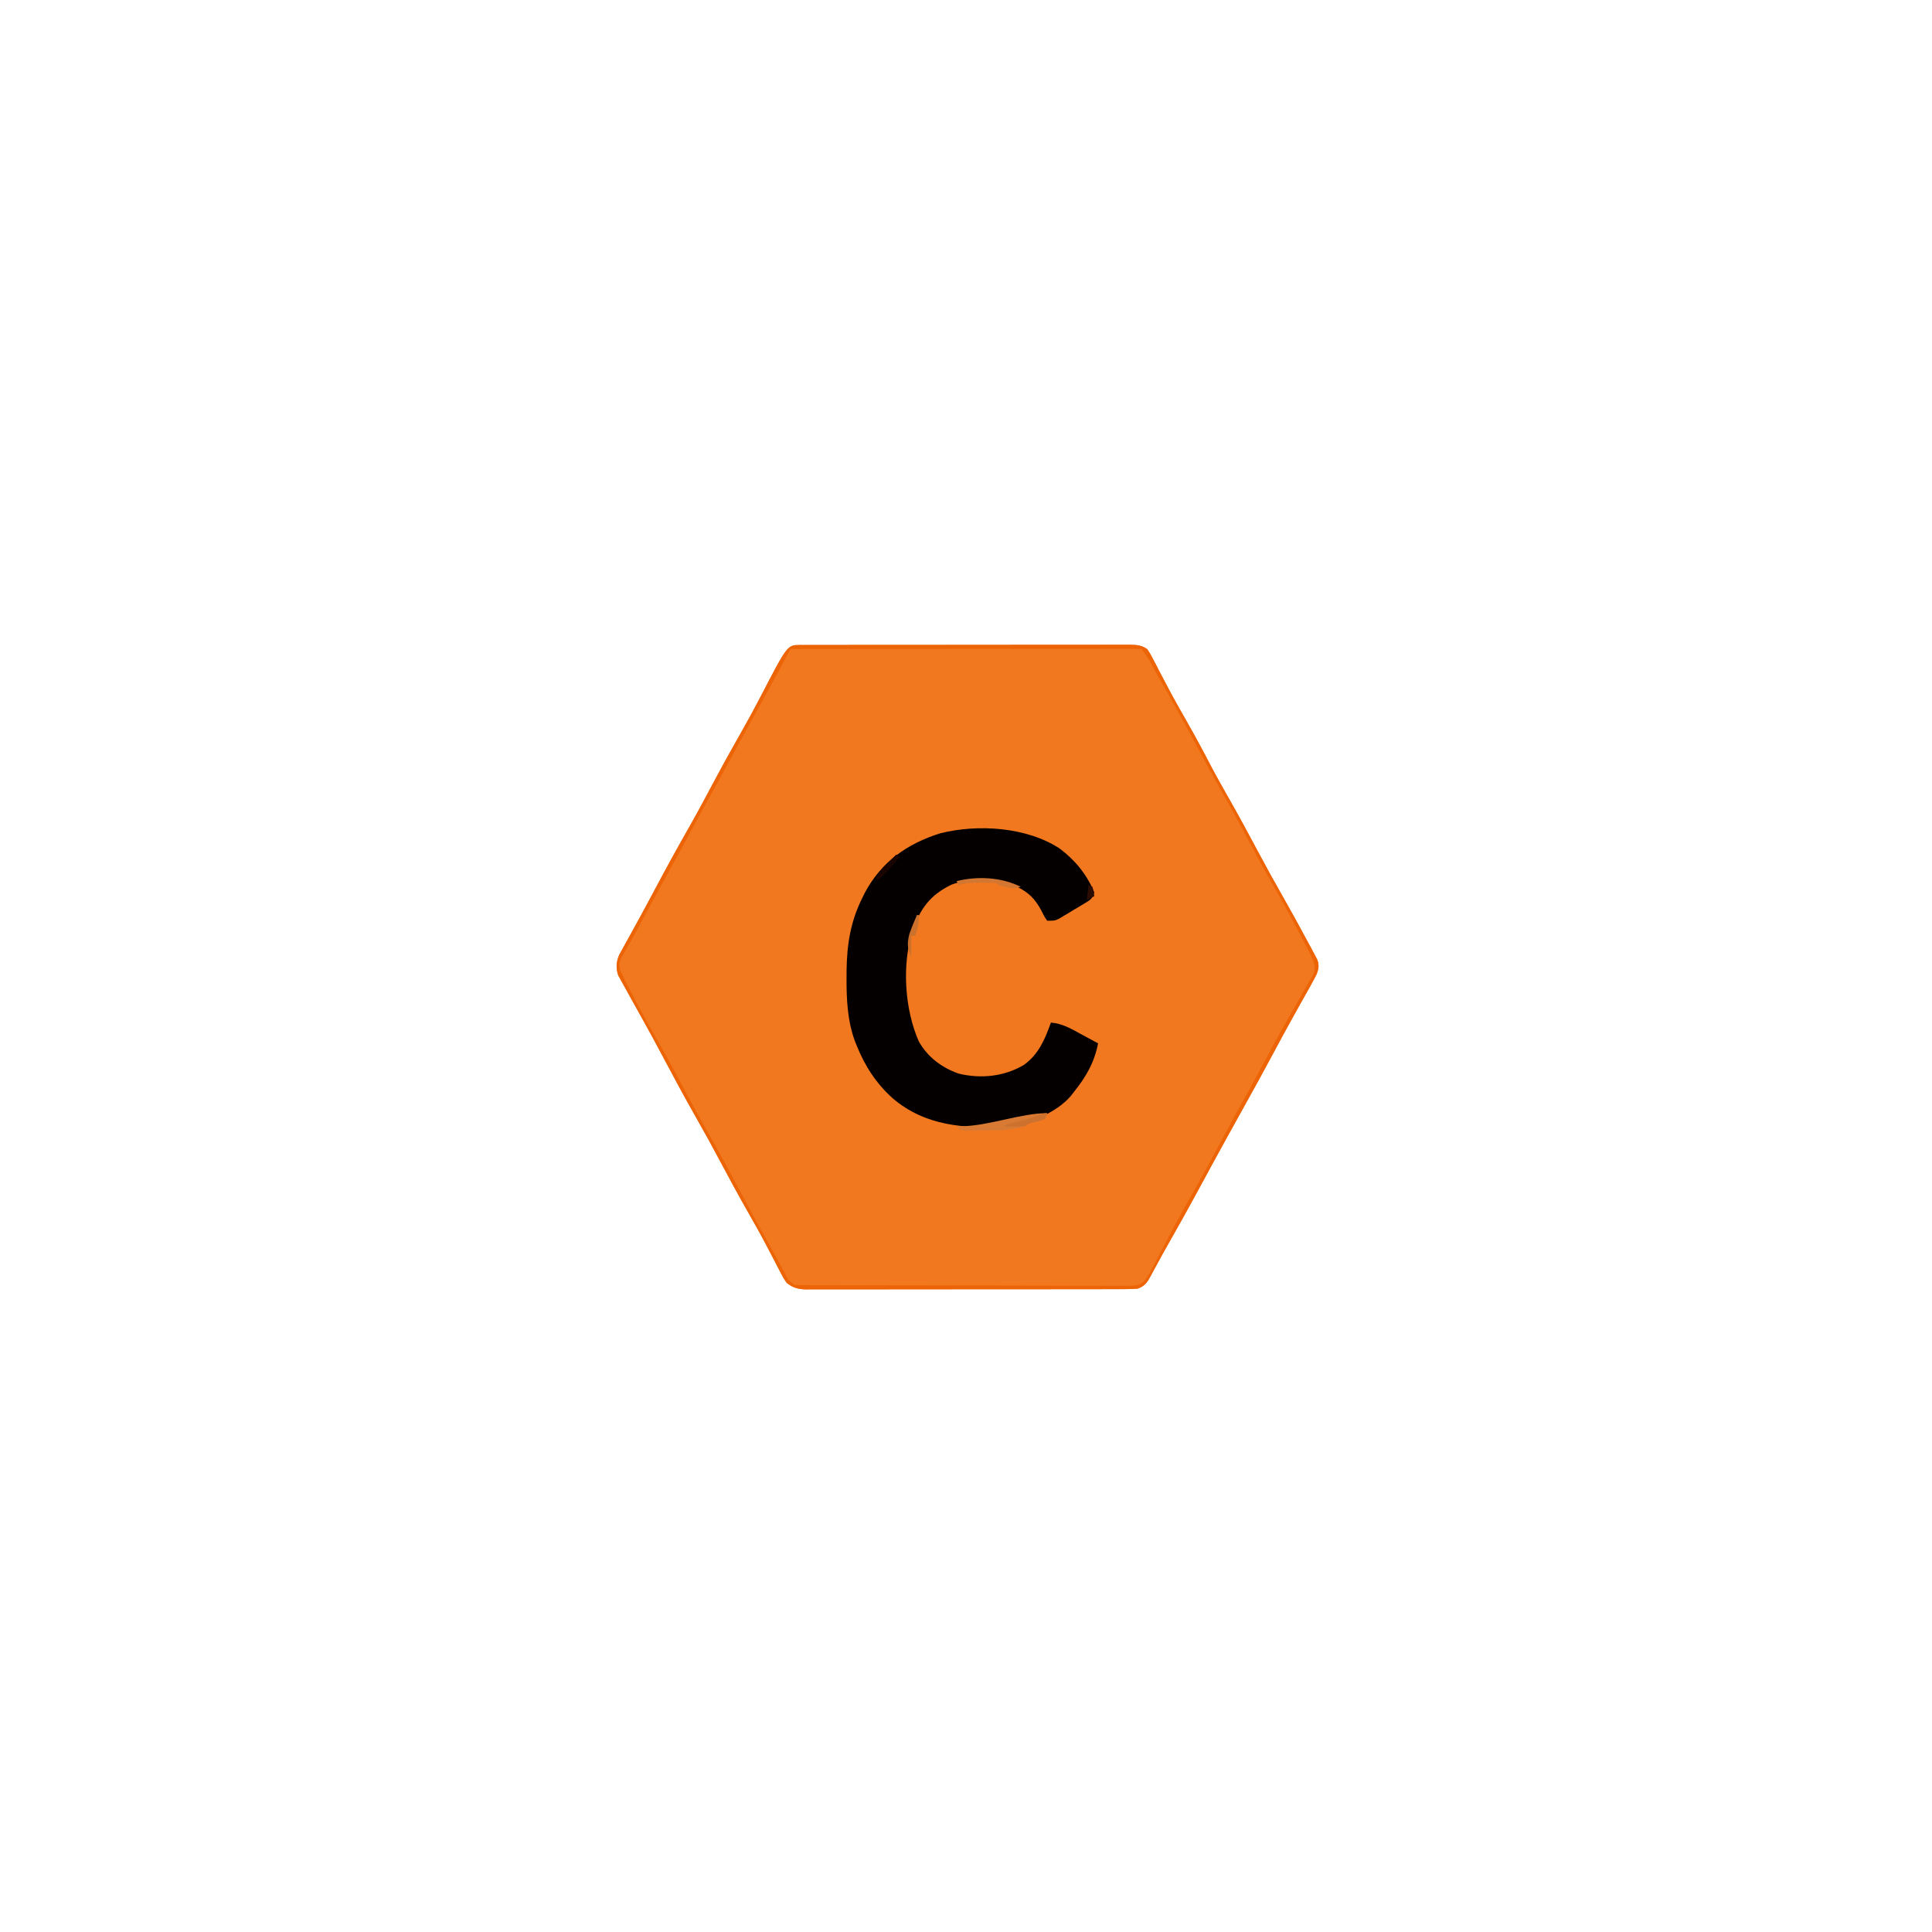 <?xml version="1.0" encoding="UTF-8"?>
<svg version="1.1" xmlns="http://www.w3.org/2000/svg" width="1024" height="1024">
<path d="M0 0 C1.071 0.002 1.071 0.002 2.164 0.005 C2.918 0.002 3.671 0 4.447 -0.002 C6.992 -0.009 9.536 -0.008 12.08 -0.007 C13.896 -0.01 15.713 -0.013 17.529 -0.017 C22.477 -0.026 27.426 -0.028 32.374 -0.029 C36.499 -0.03 40.625 -0.033 44.75 -0.037 C54.481 -0.045 64.213 -0.048 73.944 -0.047 C83.993 -0.046 94.042 -0.057 104.091 -0.073 C112.708 -0.086 121.324 -0.091 129.941 -0.09 C135.092 -0.09 140.243 -0.093 145.394 -0.104 C150.239 -0.113 155.084 -0.113 159.929 -0.106 C161.709 -0.105 163.49 -0.107 165.27 -0.113 C167.697 -0.121 170.123 -0.117 172.55 -0.109 C173.257 -0.114 173.965 -0.119 174.694 -0.124 C178.297 -0.099 181.038 0.058 184.048 2.138 C185.58 4.387 185.58 4.387 187.044 7.213 C187.596 8.261 188.148 9.31 188.716 10.39 C189.3 11.524 189.884 12.658 190.485 13.826 C191.737 16.207 192.991 18.587 194.247 20.967 C194.564 21.57 194.881 22.173 195.208 22.795 C198.282 28.626 201.523 34.355 204.798 40.076 C209.105 47.628 213.246 55.241 217.251 62.957 C220.445 69.075 223.814 75.082 227.235 81.076 C232.485 90.278 237.53 99.58 242.502 108.934 C246.775 116.967 251.155 124.927 255.673 132.826 C260.368 141.079 264.96 149.382 269.423 157.763 C270.001 158.825 270.579 159.887 271.175 160.981 C271.698 161.974 272.22 162.967 272.758 163.99 C273.226 164.865 273.693 165.74 274.174 166.641 C275.246 169.706 275.056 171.068 274.048 174.138 C273.079 176.145 272.035 178.115 270.942 180.056 C270.626 180.622 270.311 181.188 269.985 181.772 C269.305 182.991 268.621 184.208 267.934 185.423 C266.098 188.675 264.284 191.939 262.466 195.201 C262.094 195.865 261.723 196.53 261.34 197.215 C257.713 203.714 254.185 210.264 250.673 216.826 C246.112 225.326 241.496 233.79 236.794 242.213 C233.255 248.552 229.744 254.907 226.235 261.263 C225.891 261.887 225.546 262.51 225.192 263.153 C220.538 271.583 215.929 280.036 211.36 288.513 C206.055 298.35 200.602 308.097 195.067 317.806 C193.131 321.206 191.231 324.622 189.372 328.064 C188.965 328.811 188.558 329.558 188.138 330.328 C187.395 331.695 186.661 333.067 185.937 334.445 C184.029 337.937 182.805 339.795 179.048 341.138 C176.57 341.329 174.206 341.413 171.729 341.399 C170.62 341.405 170.62 341.405 169.489 341.411 C167.012 341.421 164.535 341.417 162.058 341.413 C160.282 341.417 158.506 341.423 156.73 341.429 C151.906 341.442 147.082 341.443 142.257 341.44 C138.231 341.439 134.206 341.444 130.18 341.449 C120.683 341.46 111.186 341.46 101.689 341.454 C91.888 341.448 82.087 341.46 72.286 341.482 C63.874 341.499 55.462 341.505 47.05 341.502 C42.025 341.5 37 341.503 31.974 341.517 C27.249 341.529 22.524 341.527 17.799 341.514 C16.064 341.512 14.329 341.515 12.595 341.523 C10.227 341.533 7.861 341.525 5.493 341.513 C4.806 341.52 4.119 341.527 3.412 341.535 C-0.873 341.487 -3.535 340.736 -6.952 338.138 C-8.599 335.776 -8.599 335.776 -10.046 332.967 C-10.869 331.4 -10.869 331.4 -11.708 329.801 C-12.284 328.675 -12.859 327.549 -13.452 326.388 C-14.385 324.608 -15.318 322.828 -16.254 321.049 C-16.891 319.839 -17.527 318.627 -18.161 317.415 C-21.111 311.791 -24.231 306.273 -27.39 300.763 C-32.559 291.706 -37.515 282.543 -42.411 273.336 C-46.627 265.413 -50.936 257.555 -55.39 249.763 C-61.201 239.592 -66.719 229.277 -72.206 218.929 C-75.87 212.025 -79.57 205.145 -83.39 198.326 C-84.528 196.284 -85.665 194.242 -86.803 192.2 C-87.613 190.748 -88.425 189.296 -89.239 187.846 C-90.531 185.534 -91.806 183.212 -93.077 180.888 C-93.469 180.196 -93.86 179.504 -94.263 178.791 C-94.617 178.138 -94.971 177.484 -95.335 176.81 C-95.649 176.244 -95.962 175.678 -96.285 175.094 C-97.606 171.225 -97.339 168.09 -95.814 164.331 C-95.281 163.368 -94.748 162.404 -94.199 161.412 C-93.299 159.762 -93.299 159.762 -92.382 158.079 C-91.718 156.89 -91.054 155.702 -90.39 154.513 C-89.707 153.269 -89.024 152.024 -88.344 150.778 C-86.927 148.188 -85.504 145.6 -84.078 143.015 C-82.045 139.319 -80.052 135.602 -78.074 131.877 C-77.762 131.291 -77.451 130.705 -77.131 130.102 C-76.821 129.519 -76.512 128.936 -76.193 128.336 C-70.57 117.755 -64.807 107.266 -58.866 96.86 C-54.263 88.767 -49.87 80.566 -45.499 72.346 C-40.648 63.228 -35.643 54.21 -30.522 45.241 C-27.146 39.309 -23.907 33.323 -20.765 27.263 C-6.641 0.033 -6.641 0.033 0 0 Z " fill="#F1781E" transform="translate(423.952,341.862)"/>
<path d="M0 0 C8.173 6.201 14.347 13.716 18.277 23.215 C17.067 26.847 16.149 27.2 12.945 29.133 C11.624 29.93 11.624 29.93 10.275 30.744 C9.348 31.291 8.42 31.839 7.465 32.402 C6.549 32.961 5.633 33.52 4.689 34.096 C3.805 34.624 2.92 35.151 2.008 35.695 C1.197 36.179 0.387 36.663 -0.448 37.161 C-2.723 38.215 -2.723 38.215 -6.723 38.215 C-8.328 35.801 -8.328 35.801 -9.91 32.59 C-13.285 26.48 -16.48 23.256 -22.723 20.215 C-23.363 19.878 -24.004 19.542 -24.664 19.195 C-33.92 15.229 -48.143 15.641 -57.488 19.121 C-68.738 24.628 -73.968 31.786 -78.035 43.465 C-83.767 61.362 -82.297 85.072 -74.723 102.215 C-69.984 110.564 -62.668 116.008 -53.723 119.215 C-41.897 122.14 -29.417 120.836 -18.973 114.59 C-11.246 109.057 -7.819 100.938 -4.723 92.215 C1.331 92.681 5.933 95.42 11.152 98.277 C12.031 98.75 12.911 99.222 13.816 99.709 C15.974 100.87 18.128 102.039 20.277 103.215 C18.289 113.472 13.815 121.114 7.277 129.215 C6.778 129.865 6.28 130.514 5.766 131.184 C-2.107 140.276 -16.993 146.231 -28.723 147.215 C-50.373 148.514 -71.352 147.076 -88.612 132.305 C-97.472 124.277 -103.296 115.274 -107.723 104.215 C-108.02 103.476 -108.318 102.738 -108.625 101.977 C-112.576 91.223 -113.089 79.748 -113.035 68.402 C-113.03 67.178 -113.025 65.954 -113.02 64.693 C-112.842 50.887 -110.962 38.711 -104.723 26.215 C-104.23 25.218 -103.738 24.222 -103.23 23.195 C-94.515 6.953 -80.728 -2.68 -63.441 -8.094 C-43.473 -13.172 -17.506 -11.478 0 0 Z " fill="#040000" transform="translate(561.723,449.785)"/>
<path d="M0 0 C1.071 0.002 1.071 0.002 2.164 0.005 C2.918 0.002 3.671 0 4.447 -0.002 C6.992 -0.009 9.536 -0.008 12.08 -0.007 C13.896 -0.01 15.713 -0.013 17.529 -0.017 C22.477 -0.026 27.426 -0.028 32.374 -0.029 C36.499 -0.03 40.625 -0.033 44.75 -0.037 C54.481 -0.045 64.213 -0.048 73.944 -0.047 C83.993 -0.046 94.042 -0.057 104.091 -0.073 C112.708 -0.086 121.324 -0.091 129.941 -0.09 C135.092 -0.09 140.243 -0.093 145.394 -0.104 C150.239 -0.113 155.084 -0.113 159.929 -0.106 C161.709 -0.105 163.49 -0.107 165.27 -0.113 C167.697 -0.121 170.123 -0.117 172.55 -0.109 C173.257 -0.114 173.965 -0.119 174.694 -0.124 C178.297 -0.099 181.038 0.058 184.048 2.138 C185.58 4.387 185.58 4.387 187.044 7.213 C187.596 8.261 188.148 9.31 188.716 10.39 C189.3 11.524 189.884 12.658 190.485 13.826 C191.737 16.207 192.991 18.587 194.247 20.967 C194.564 21.57 194.881 22.173 195.208 22.795 C198.282 28.626 201.523 34.355 204.798 40.076 C209.105 47.628 213.246 55.241 217.251 62.957 C220.445 69.075 223.814 75.082 227.235 81.076 C232.485 90.278 237.53 99.58 242.502 108.934 C246.775 116.967 251.155 124.927 255.673 132.826 C260.368 141.079 264.96 149.382 269.423 157.763 C270.001 158.825 270.579 159.887 271.175 160.981 C271.698 161.974 272.22 162.967 272.758 163.99 C273.226 164.865 273.693 165.74 274.174 166.641 C275.246 169.706 275.056 171.068 274.048 174.138 C273.079 176.145 272.035 178.115 270.942 180.056 C270.626 180.622 270.311 181.188 269.985 181.772 C269.305 182.991 268.621 184.208 267.934 185.423 C266.098 188.675 264.284 191.939 262.466 195.201 C262.094 195.865 261.723 196.53 261.34 197.215 C257.713 203.714 254.185 210.264 250.673 216.826 C246.112 225.326 241.496 233.79 236.794 242.213 C233.255 248.552 229.744 254.907 226.235 261.263 C225.891 261.887 225.546 262.51 225.192 263.153 C220.538 271.583 215.929 280.036 211.36 288.513 C206.055 298.35 200.602 308.097 195.067 317.806 C193.131 321.206 191.231 324.622 189.372 328.064 C188.965 328.811 188.558 329.558 188.138 330.328 C187.395 331.695 186.661 333.067 185.937 334.445 C184.029 337.937 182.805 339.795 179.048 341.138 C176.57 341.329 174.206 341.413 171.729 341.399 C170.62 341.405 170.62 341.405 169.489 341.411 C167.012 341.421 164.535 341.417 162.058 341.413 C160.282 341.417 158.506 341.423 156.73 341.429 C151.906 341.442 147.082 341.443 142.257 341.44 C138.231 341.439 134.206 341.444 130.18 341.449 C120.683 341.46 111.186 341.46 101.689 341.454 C91.888 341.448 82.087 341.46 72.286 341.482 C63.874 341.499 55.462 341.505 47.05 341.502 C42.025 341.5 37 341.503 31.974 341.517 C27.249 341.529 22.524 341.527 17.799 341.514 C16.064 341.512 14.329 341.515 12.595 341.523 C10.227 341.533 7.861 341.525 5.493 341.513 C4.806 341.52 4.119 341.527 3.412 341.535 C-0.873 341.487 -3.535 340.736 -6.952 338.138 C-8.599 335.776 -8.599 335.776 -10.046 332.967 C-10.869 331.4 -10.869 331.4 -11.708 329.801 C-12.284 328.675 -12.859 327.549 -13.452 326.388 C-14.385 324.608 -15.318 322.828 -16.254 321.049 C-16.891 319.839 -17.527 318.627 -18.161 317.415 C-21.111 311.791 -24.231 306.273 -27.39 300.763 C-32.559 291.706 -37.515 282.543 -42.411 273.336 C-46.627 265.413 -50.936 257.555 -55.39 249.763 C-61.201 239.592 -66.719 229.277 -72.206 218.929 C-75.87 212.025 -79.57 205.145 -83.39 198.326 C-84.528 196.284 -85.665 194.242 -86.803 192.2 C-87.613 190.748 -88.425 189.296 -89.239 187.846 C-90.531 185.534 -91.806 183.212 -93.077 180.888 C-93.469 180.196 -93.86 179.504 -94.263 178.791 C-94.617 178.138 -94.971 177.484 -95.335 176.81 C-95.649 176.244 -95.962 175.678 -96.285 175.094 C-97.606 171.225 -97.339 168.09 -95.814 164.331 C-95.281 163.368 -94.748 162.404 -94.199 161.412 C-93.299 159.762 -93.299 159.762 -92.382 158.079 C-91.718 156.89 -91.054 155.702 -90.39 154.513 C-89.707 153.269 -89.024 152.024 -88.344 150.778 C-86.927 148.188 -85.504 145.6 -84.078 143.015 C-82.045 139.319 -80.052 135.602 -78.074 131.877 C-77.762 131.291 -77.451 130.705 -77.131 130.102 C-76.821 129.519 -76.512 128.936 -76.193 128.336 C-70.57 117.755 -64.807 107.266 -58.866 96.86 C-54.263 88.767 -49.87 80.566 -45.499 72.346 C-40.648 63.228 -35.643 54.21 -30.522 45.241 C-27.146 39.309 -23.907 33.323 -20.765 27.263 C-6.641 0.033 -6.641 0.033 0 0 Z M-4.952 2.138 C-5.32 2.818 -5.688 3.498 -6.066 4.199 C-7.757 7.325 -9.449 10.45 -11.14 13.576 C-11.718 14.645 -12.296 15.714 -12.892 16.816 C-16.209 22.944 -19.552 29.056 -22.952 35.138 C-26.843 42.108 -30.659 49.115 -34.452 56.138 C-38.633 63.878 -42.854 71.592 -47.144 79.271 C-51.209 86.565 -55.171 93.913 -59.138 101.26 C-62.35 107.2 -65.594 113.12 -68.89 119.013 C-73.648 127.529 -78.29 136.107 -82.886 144.711 C-85.434 149.482 -87.986 154.241 -90.695 158.924 C-91.084 159.608 -91.473 160.293 -91.874 160.999 C-92.865 162.736 -93.877 164.461 -94.89 166.185 C-96.309 170.128 -95.718 171.349 -93.952 175.138 C-92.25 178.655 -90.463 182.12 -88.64 185.576 C-88.108 186.59 -87.576 187.604 -87.028 188.649 C-82.843 196.574 -78.468 204.378 -74.022 212.158 C-69.698 219.748 -65.553 227.426 -61.452 235.138 C-56.919 243.663 -52.307 252.131 -47.515 260.513 C-42.433 269.408 -37.565 278.403 -32.765 287.451 C-27.329 297.697 -21.825 307.896 -16.141 318.007 C-14.81 320.393 -13.502 322.79 -12.195 325.189 C-11.736 326.027 -11.278 326.864 -10.805 327.727 C-9.924 329.339 -9.046 330.953 -8.174 332.569 C-6.252 336.503 -6.252 336.503 -2.952 339.138 C-0.556 339.242 1.812 339.286 4.209 339.286 C5.328 339.291 5.328 339.291 6.47 339.297 C8.983 339.308 11.496 339.312 14.01 339.315 C15.807 339.322 17.603 339.328 19.4 339.335 C24.291 339.353 29.181 339.363 34.072 339.372 C37.125 339.377 40.178 339.383 43.231 339.389 C52.777 339.408 62.322 339.422 71.868 339.431 C82.9 339.44 93.931 339.467 104.963 339.507 C113.482 339.537 122.001 339.552 130.519 339.555 C135.611 339.558 140.703 339.567 145.795 339.592 C150.583 339.615 155.372 339.619 160.16 339.609 C161.919 339.609 163.679 339.615 165.438 339.629 C167.837 339.646 170.234 339.639 172.633 339.626 C173.332 339.637 174.031 339.648 174.751 339.659 C178.06 339.615 179.76 339.364 182.398 337.297 C184.502 334.543 186.128 331.632 187.7 328.556 C188.036 327.914 188.372 327.273 188.719 326.611 C189.439 325.235 190.156 323.857 190.87 322.478 C192.763 318.823 194.681 315.182 196.598 311.541 C196.98 310.814 197.363 310.087 197.756 309.338 C200.946 303.288 204.271 297.322 207.673 291.388 C212.848 282.345 217.808 273.197 222.707 264.001 C226.824 256.275 230.988 248.583 235.269 240.946 C238.959 234.343 242.534 227.679 246.11 221.013 C249.929 213.898 253.757 206.792 257.735 199.763 C258.244 198.859 258.244 198.859 258.764 197.936 C260.332 195.154 261.909 192.377 263.508 189.613 C265.076 186.899 266.625 184.176 268.173 181.451 C268.671 180.6 269.169 179.75 269.683 178.873 C270.136 178.07 270.589 177.267 271.055 176.439 C271.464 175.729 271.873 175.019 272.294 174.288 C273.595 170.577 272.404 167.941 270.855 164.457 C270.357 163.499 269.858 162.54 269.344 161.552 C268.783 160.469 268.222 159.386 267.643 158.27 C267.034 157.112 266.425 155.955 265.798 154.763 C265.161 153.545 264.524 152.326 263.887 151.107 C259.432 142.613 254.782 134.24 250.015 125.916 C245.72 118.397 241.612 110.784 237.548 103.138 C232.993 94.573 228.358 86.063 223.548 77.638 C218.737 69.213 214.103 60.703 209.548 52.138 C202.921 39.686 196.073 27.37 189.048 15.138 C188.645 14.436 188.242 13.734 187.827 13.01 C184.878 7.254 184.878 7.254 181.048 2.138 C178.644 2.041 176.27 2.008 173.866 2.018 C173.106 2.017 172.345 2.016 171.562 2.016 C168.994 2.014 166.427 2.019 163.86 2.025 C162.027 2.025 160.195 2.025 158.362 2.024 C153.37 2.024 148.379 2.03 143.387 2.037 C138.177 2.043 132.967 2.044 127.756 2.045 C117.882 2.048 108.008 2.056 98.134 2.066 C86.896 2.078 75.658 2.083 64.42 2.088 C41.296 2.099 18.172 2.116 -4.952 2.138 Z " fill="#ED6406" transform="translate(423.952,341.862)"/>
<path d="M0 0 C-0.33 0.99 -0.66 1.98 -1 3 C-3.25 3.914 -3.25 3.914 -6 4.625 C-9.284 5.287 -9.284 5.287 -12 7 C-19.433 9.12 -26.823 9.306 -34.5 9.25 C-36.124 9.262 -36.124 9.262 -37.781 9.273 C-38.812 9.271 -39.844 9.268 -40.906 9.266 C-41.838 9.263 -42.769 9.261 -43.729 9.259 C-46 9 -46 9 -48 7 C-47.296 6.991 -46.592 6.981 -45.867 6.972 C-30.492 6.716 -14.155 0 0 0 Z " fill="#D87A33" transform="translate(555,590)"/>
<path d="M0 0 C-3.265 1.088 -4.37 0.899 -7.625 0.125 C-8.422 -0.058 -9.218 -0.241 -10.039 -0.43 C-12 -1 -12 -1 -13 -2 C-15.428 -2.101 -17.822 -2.139 -20.25 -2.125 C-20.919 -2.129 -21.588 -2.133 -22.277 -2.137 C-25.978 -2.129 -29.403 -1.878 -33 -1 C-33.33 -1.66 -33.66 -2.32 -34 -3 C-22.825 -5.738 -10.32 -5.092 0 0 Z " fill="#D27631" transform="translate(541,470)"/>
<path d="M0 0 C-0.33 0.99 -0.66 1.98 -1 3 C-3.25 3.914 -3.25 3.914 -6 4.625 C-9.284 5.287 -9.284 5.287 -12 7 C-13.686 7.072 -15.375 7.084 -17.062 7.062 C-17.982 7.053 -18.901 7.044 -19.848 7.035 C-20.558 7.024 -21.268 7.012 -22 7 C-22 6.67 -22 6.34 -22 6 C-20.891 5.734 -19.783 5.469 -18.641 5.195 C-17.177 4.839 -15.713 4.482 -14.25 4.125 C-13.52 3.951 -12.791 3.777 -12.039 3.598 C-8.148 2.643 -3.834 0 0 0 Z " fill="#CC722E" transform="translate(555,590)"/>
<path d="M0 0 C0.33 0 0.66 0 1 0 C1.24 4.087 0.423 7.177 -1 11 C-1.66 11 -2.32 11 -3 11 C-3 14.63 -3 18.26 -3 22 C-5.28 17.44 -5.157 14.776 -4 10 C-2.805 6.603 -1.452 3.295 0 0 Z " fill="#CB712C" transform="translate(486,485)"/>
<path d="M0 0 C0.66 0.33 1.32 0.66 2 1 C-6.279 10.581 -6.279 10.581 -9 13 C-9.66 13 -10.32 13 -11 13 C-9.464 9.319 -7.218 7.012 -4.375 4.25 C-3.558 3.451 -2.74 2.652 -1.898 1.828 C-0.959 0.923 -0.959 0.923 0 0 Z " fill="#190400" transform="translate(475,453)"/>
<path d="M0 0 C0.66 0.33 1.32 0.66 2 1 C2.625 3.562 2.625 3.562 3 6 C1.02 6.99 1.02 6.99 -1 8 C-0.67 5.36 -0.34 2.72 0 0 Z " fill="#2C0B01" transform="translate(577,469)"/>
</svg>
